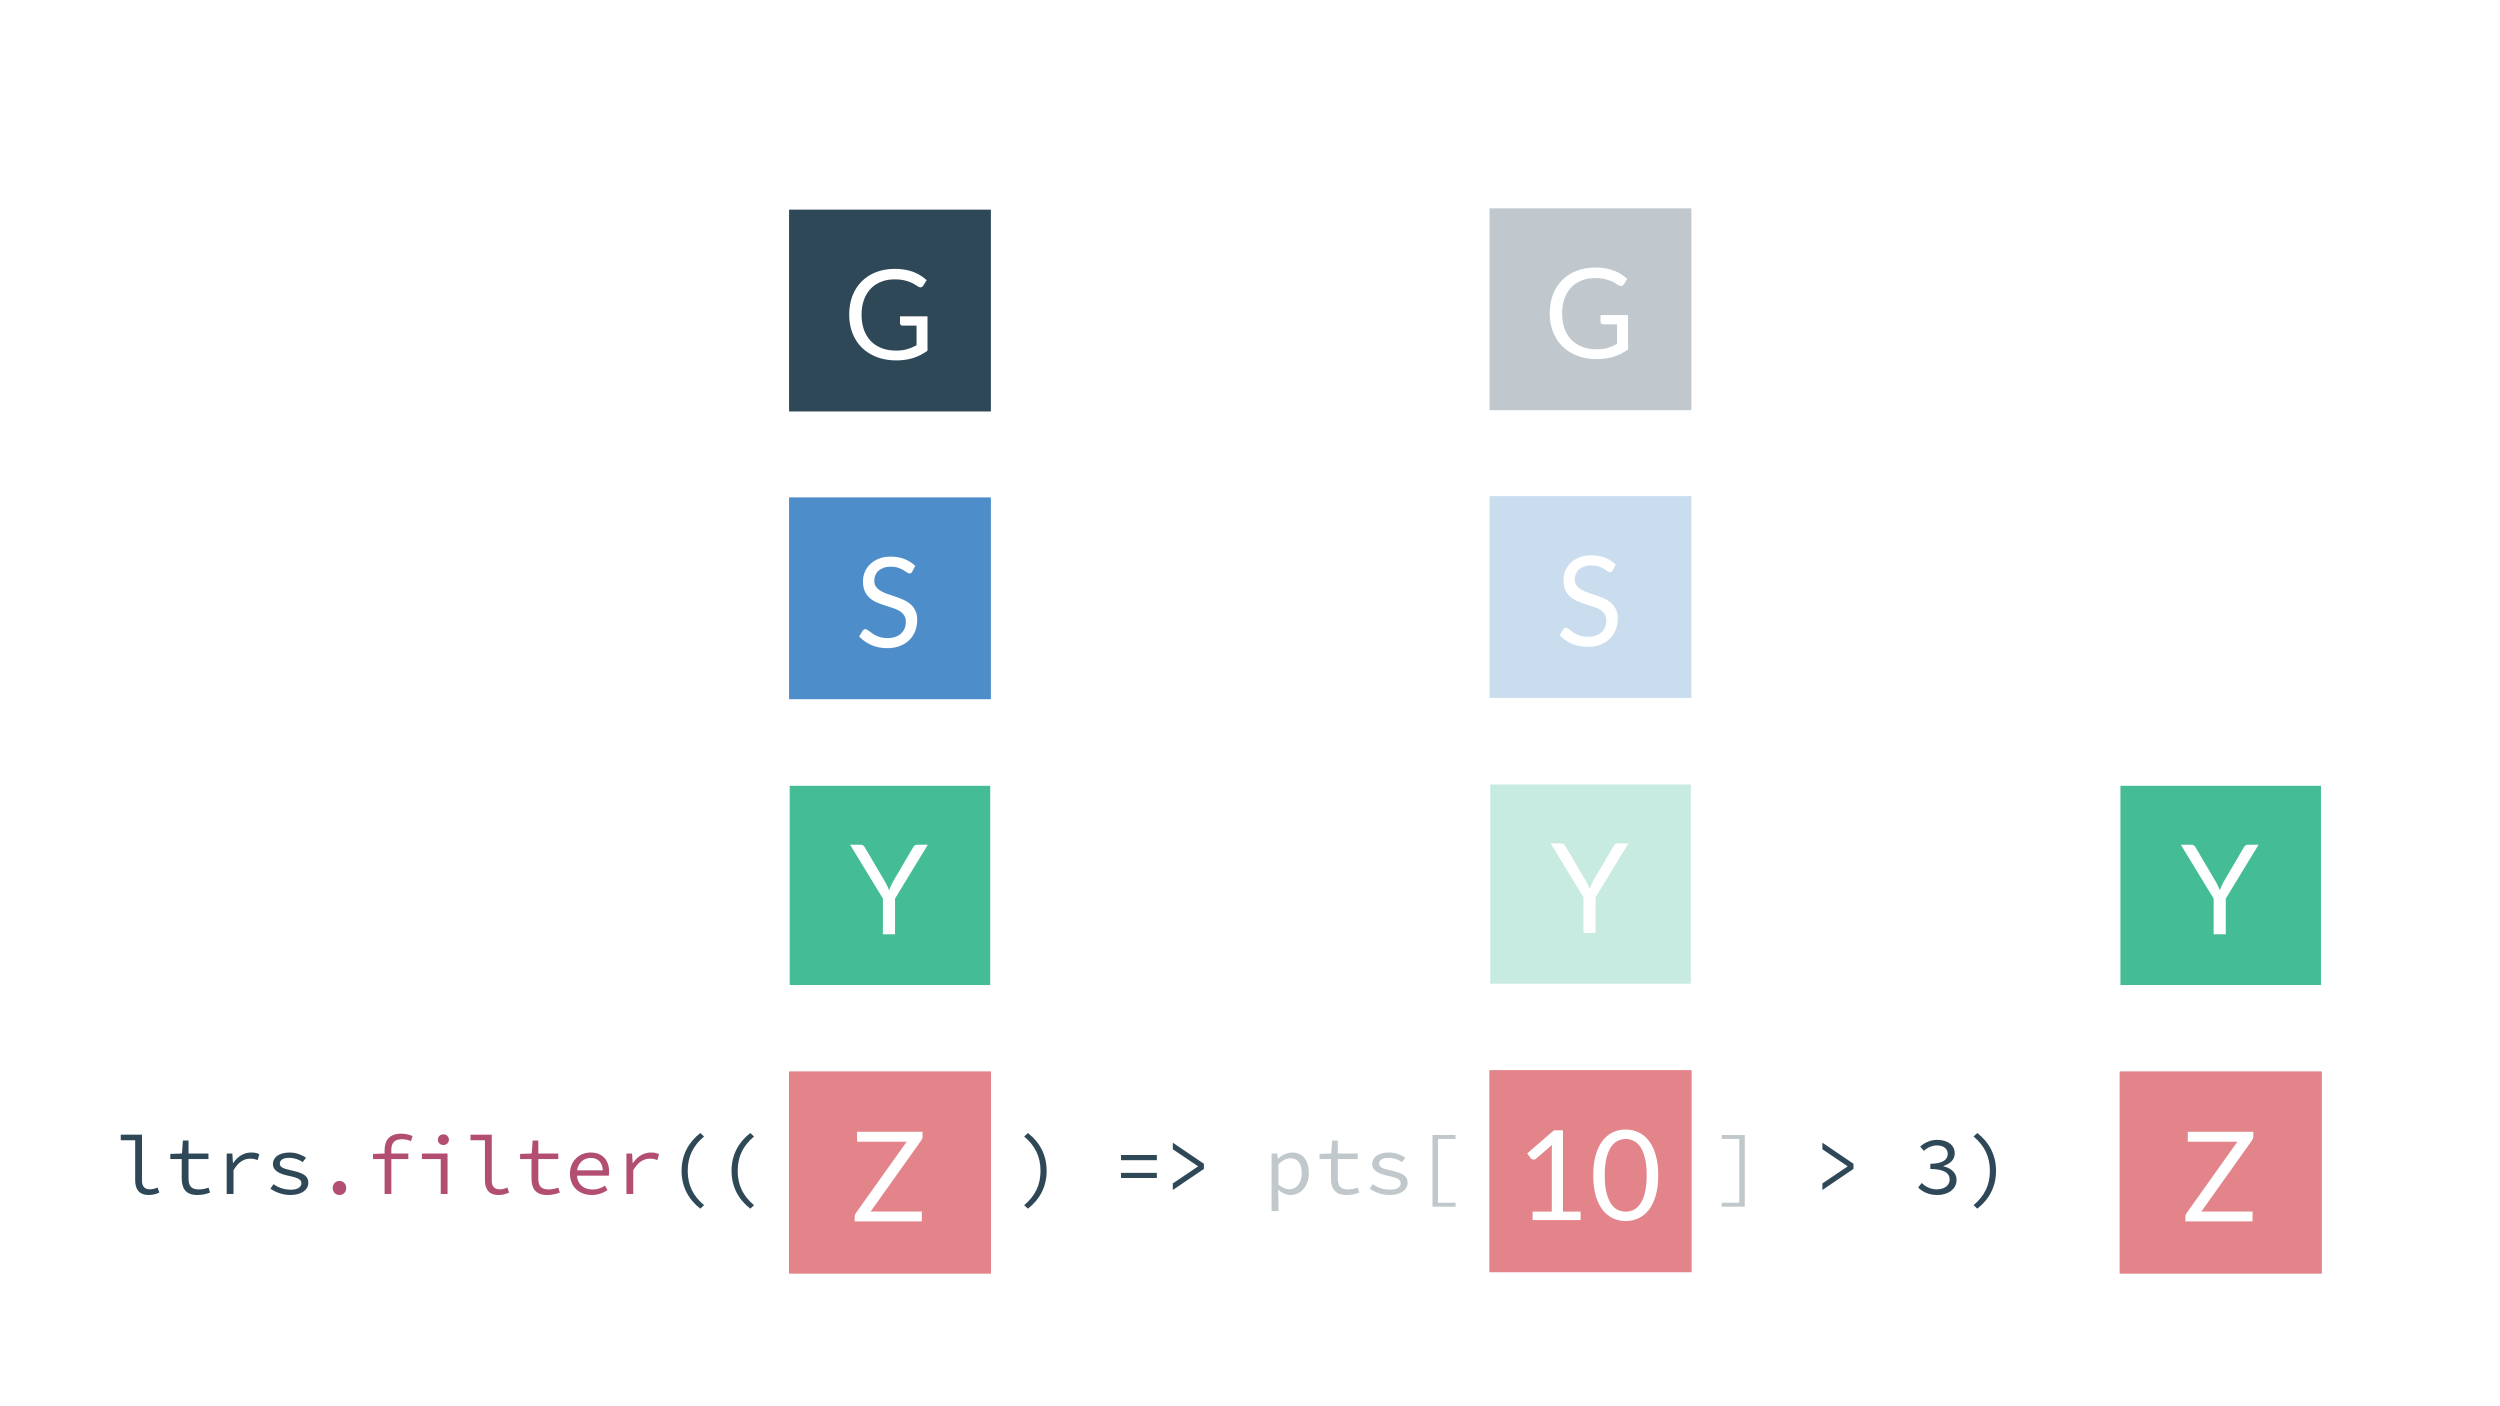 <svg width="1920" height="1080" viewBox="0 0 1920 1080" fill="none" xmlns="http://www.w3.org/2000/svg">
<rect width="1920" height="1080" fill="white"/>
<path d="M606 161L761 161V316H606V161Z" fill="white"/>
<rect x="606" y="161" width="155" height="155" fill="#2F4858"/>
<path d="M712.321 242.958V269.358C708.865 271.854 705.169 273.726 701.233 274.974C697.329 276.19 693.041 276.798 688.369 276.798C682.833 276.798 677.841 275.95 673.393 274.254C668.945 272.526 665.137 270.126 661.969 267.054C658.833 263.95 656.417 260.238 654.721 255.918C653.025 251.598 652.177 246.846 652.177 241.662C652.177 236.414 652.993 231.63 654.625 227.31C656.289 222.99 658.641 219.294 661.681 216.222C664.721 213.118 668.417 210.718 672.769 209.022C677.121 207.326 681.985 206.478 687.361 206.478C690.081 206.478 692.609 206.686 694.945 207.102C697.281 207.486 699.441 208.062 701.425 208.83C703.409 209.566 705.249 210.478 706.945 211.566C708.641 212.622 710.225 213.822 711.697 215.166L709.057 219.39C708.641 220.03 708.097 220.446 707.425 220.638C706.785 220.798 706.065 220.638 705.265 220.158C704.497 219.71 703.617 219.166 702.625 218.526C701.633 217.886 700.417 217.278 698.977 216.702C697.569 216.094 695.889 215.582 693.937 215.166C692.017 214.75 689.729 214.542 687.073 214.542C683.201 214.542 679.697 215.182 676.561 216.462C673.425 217.71 670.753 219.518 668.545 221.886C666.337 224.222 664.641 227.07 663.457 230.43C662.273 233.758 661.681 237.502 661.681 241.662C661.681 245.982 662.289 249.854 663.505 253.278C664.753 256.67 666.513 259.566 668.785 261.966C671.089 264.334 673.873 266.142 677.137 267.39C680.401 268.638 684.065 269.262 688.129 269.262C691.329 269.262 694.161 268.91 696.625 268.206C699.121 267.47 701.553 266.462 703.921 265.182V250.062H693.217C692.609 250.062 692.113 249.886 691.729 249.534C691.377 249.182 691.201 248.75 691.201 248.238V242.958H712.321Z" fill="white"/>
<rect x="606" y="382" width="155" height="155" fill="#4D8DC9"/>
<path d="M700.633 438.998C700.345 439.478 700.025 439.846 699.673 440.102C699.353 440.326 698.953 440.438 698.473 440.438C697.929 440.438 697.289 440.166 696.553 439.622C695.817 439.078 694.889 438.486 693.769 437.846C692.681 437.174 691.353 436.566 689.785 436.022C688.249 435.478 686.377 435.206 684.169 435.206C682.089 435.206 680.249 435.494 678.649 436.07C677.081 436.614 675.753 437.366 674.665 438.326C673.609 439.286 672.809 440.422 672.265 441.734C671.721 443.014 671.449 444.406 671.449 445.91C671.449 447.83 671.913 449.43 672.841 450.71C673.801 451.958 675.049 453.03 676.585 453.926C678.153 454.822 679.913 455.606 681.865 456.278C683.849 456.918 685.865 457.59 687.913 458.294C689.993 458.998 692.009 459.798 693.961 460.694C695.945 461.558 697.705 462.662 699.241 464.006C700.809 465.35 702.057 466.998 702.985 468.95C703.945 470.902 704.425 473.302 704.425 476.15C704.425 479.158 703.913 481.99 702.889 484.646C701.865 487.27 700.361 489.558 698.377 491.51C696.425 493.462 694.009 494.998 691.129 496.118C688.281 497.238 685.033 497.798 681.385 497.798C676.905 497.798 672.841 496.998 669.193 495.398C665.545 493.766 662.425 491.574 659.833 488.822L662.521 484.406C662.777 484.054 663.081 483.766 663.433 483.542C663.817 483.286 664.233 483.158 664.681 483.158C665.097 483.158 665.561 483.334 666.073 483.686C666.617 484.006 667.225 484.422 667.897 484.934C668.569 485.446 669.337 486.006 670.201 486.614C671.065 487.222 672.041 487.782 673.129 488.294C674.249 488.806 675.513 489.238 676.921 489.59C678.329 489.91 679.913 490.07 681.673 490.07C683.881 490.07 685.849 489.766 687.577 489.158C689.305 488.55 690.761 487.702 691.945 486.614C693.161 485.494 694.089 484.166 694.729 482.63C695.369 481.094 695.689 479.382 695.689 477.494C695.689 475.414 695.209 473.718 694.249 472.406C693.321 471.062 692.089 469.942 690.553 469.046C689.017 468.15 687.257 467.398 685.273 466.79C683.289 466.15 681.273 465.51 679.225 464.87C677.177 464.198 675.161 463.43 673.177 462.566C671.193 461.702 669.433 460.582 667.897 459.206C666.361 457.83 665.113 456.118 664.153 454.07C663.225 451.99 662.761 449.43 662.761 446.39C662.761 443.958 663.225 441.606 664.153 439.334C665.113 437.062 666.489 435.046 668.281 433.286C670.105 431.526 672.329 430.118 674.953 429.062C677.609 428.006 680.649 427.478 684.073 427.478C687.913 427.478 691.401 428.086 694.537 429.302C697.705 430.518 700.489 432.278 702.889 434.582L700.633 438.998Z" fill="white"/>
<rect x="606.5" y="603.5" width="154" height="153" fill="#44BC96"/>
<path d="M687.387 690.109V717.517H678.075V690.109L652.875 648.733H661.035C661.867 648.733 662.523 648.941 663.003 649.357C663.483 649.741 663.899 650.253 664.251 650.893L679.995 677.629C680.571 678.749 681.099 679.805 681.579 680.797C682.059 681.757 682.475 682.733 682.827 683.725C683.179 682.733 683.579 681.757 684.027 680.797C684.475 679.805 684.971 678.749 685.515 677.629L701.211 650.893C701.499 650.349 701.899 649.853 702.411 649.405C702.923 648.957 703.579 648.733 704.379 648.733H712.587L687.387 690.109Z" fill="white"/>
<path d="M606 823H761V978H606V823Z" fill="#E3848B"/>
<rect x="606" y="823" width="155" height="155" fill="#E3848B"/>
<path d="M708.525 872.702C708.525 873.758 708.205 874.782 707.565 875.774L668.637 930.446H707.949V938.03H656.397V934.382C656.397 933.87 656.477 933.39 656.637 932.942C656.829 932.494 657.053 932.062 657.309 931.646L696.333 876.83H658.221V869.246H708.525V872.702Z" fill="white"/>
<rect x="1628.5" y="603.5" width="154" height="153" fill="#44BC96"/>
<path d="M1709.39 690.109V717.517H1700.08V690.109L1674.88 648.733H1683.04C1683.87 648.733 1684.52 648.941 1685 649.357C1685.48 649.741 1685.9 650.253 1686.25 650.893L1702 677.629C1702.57 678.749 1703.1 679.805 1703.58 680.797C1704.06 681.757 1704.48 682.733 1704.83 683.725C1705.18 682.733 1705.58 681.757 1706.03 680.797C1706.48 679.805 1706.97 678.749 1707.52 677.629L1723.21 650.893C1723.5 650.349 1723.9 649.853 1724.41 649.405C1724.92 648.957 1725.58 648.733 1726.38 648.733H1734.59L1709.39 690.109Z" fill="white"/>
<path d="M1628 823H1783V978H1628V823Z" fill="#E3848B"/>
<rect x="1628" y="823" width="155" height="155" fill="#E3848B"/>
<path d="M1730.52 872.702C1730.52 873.758 1730.2 874.782 1729.56 875.774L1690.64 930.446H1729.95V938.03H1678.4V934.382C1678.4 933.87 1678.48 933.39 1678.64 932.942C1678.83 932.494 1679.05 932.062 1679.31 931.646L1718.33 876.83H1680.22V869.246H1730.52V872.702Z" fill="white"/>
<g opacity="0.3">
<path d="M1144 160L1299 160V315H1144V160Z" fill="white"/>
<rect x="1144" y="160" width="155" height="155" fill="#2F4858"/>
<path d="M1250.32 241.958V268.358C1246.87 270.854 1243.17 272.726 1239.23 273.974C1235.33 275.19 1231.04 275.798 1226.37 275.798C1220.83 275.798 1215.84 274.95 1211.39 273.254C1206.95 271.526 1203.14 269.126 1199.97 266.054C1196.83 262.95 1194.42 259.238 1192.72 254.918C1191.03 250.598 1190.18 245.846 1190.18 240.662C1190.18 235.414 1190.99 230.63 1192.63 226.31C1194.29 221.99 1196.64 218.294 1199.68 215.222C1202.72 212.118 1206.42 209.718 1210.77 208.022C1215.12 206.326 1219.99 205.478 1225.36 205.478C1228.08 205.478 1230.61 205.686 1232.95 206.102C1235.28 206.486 1237.44 207.062 1239.43 207.83C1241.41 208.566 1243.25 209.478 1244.95 210.566C1246.64 211.622 1248.23 212.822 1249.7 214.166L1247.06 218.39C1246.64 219.03 1246.1 219.446 1245.43 219.638C1244.79 219.798 1244.07 219.638 1243.27 219.158C1242.5 218.71 1241.62 218.166 1240.63 217.526C1239.63 216.886 1238.42 216.278 1236.98 215.702C1235.57 215.094 1233.89 214.582 1231.94 214.166C1230.02 213.75 1227.73 213.542 1225.07 213.542C1221.2 213.542 1217.7 214.182 1214.56 215.462C1211.43 216.71 1208.75 218.518 1206.55 220.886C1204.34 223.222 1202.64 226.07 1201.46 229.43C1200.27 232.758 1199.68 236.502 1199.68 240.662C1199.68 244.982 1200.29 248.854 1201.51 252.278C1202.75 255.67 1204.51 258.566 1206.79 260.966C1209.09 263.334 1211.87 265.142 1215.14 266.39C1218.4 267.638 1222.07 268.262 1226.13 268.262C1229.33 268.262 1232.16 267.91 1234.63 267.206C1237.12 266.47 1239.55 265.462 1241.92 264.182V249.062H1231.22C1230.61 249.062 1230.11 248.886 1229.73 248.534C1229.38 248.182 1229.2 247.75 1229.2 247.238V241.958H1250.32Z" fill="white"/>
</g>
<g opacity="0.3">
<rect x="1144" y="381" width="155" height="155" fill="#4D8DC9"/>
<path d="M1238.63 437.998C1238.35 438.478 1238.03 438.846 1237.67 439.102C1237.35 439.326 1236.95 439.438 1236.47 439.438C1235.93 439.438 1235.29 439.166 1234.55 438.622C1233.82 438.078 1232.89 437.486 1231.77 436.846C1230.68 436.174 1229.35 435.566 1227.79 435.022C1226.25 434.478 1224.38 434.206 1222.17 434.206C1220.09 434.206 1218.25 434.494 1216.65 435.07C1215.08 435.614 1213.75 436.366 1212.67 437.326C1211.61 438.286 1210.81 439.422 1210.27 440.734C1209.72 442.014 1209.45 443.406 1209.45 444.91C1209.45 446.83 1209.91 448.43 1210.84 449.71C1211.8 450.958 1213.05 452.03 1214.59 452.926C1216.15 453.822 1217.91 454.606 1219.87 455.278C1221.85 455.918 1223.87 456.59 1225.91 457.294C1227.99 457.998 1230.01 458.798 1231.96 459.694C1233.95 460.558 1235.71 461.662 1237.24 463.006C1238.81 464.35 1240.06 465.998 1240.99 467.95C1241.95 469.902 1242.43 472.302 1242.43 475.15C1242.43 478.158 1241.91 480.99 1240.89 483.646C1239.87 486.27 1238.36 488.558 1236.38 490.51C1234.43 492.462 1232.01 493.998 1229.13 495.118C1226.28 496.238 1223.03 496.798 1219.39 496.798C1214.91 496.798 1210.84 495.998 1207.19 494.398C1203.55 492.766 1200.43 490.574 1197.83 487.822L1200.52 483.406C1200.78 483.054 1201.08 482.766 1201.43 482.542C1201.82 482.286 1202.23 482.158 1202.68 482.158C1203.1 482.158 1203.56 482.334 1204.07 482.686C1204.62 483.006 1205.23 483.422 1205.9 483.934C1206.57 484.446 1207.34 485.006 1208.2 485.614C1209.07 486.222 1210.04 486.782 1211.13 487.294C1212.25 487.806 1213.51 488.238 1214.92 488.59C1216.33 488.91 1217.91 489.07 1219.67 489.07C1221.88 489.07 1223.85 488.766 1225.58 488.158C1227.31 487.55 1228.76 486.702 1229.95 485.614C1231.16 484.494 1232.09 483.166 1232.73 481.63C1233.37 480.094 1233.69 478.382 1233.69 476.494C1233.69 474.414 1233.21 472.718 1232.25 471.406C1231.32 470.062 1230.09 468.942 1228.55 468.046C1227.02 467.15 1225.26 466.398 1223.27 465.79C1221.29 465.15 1219.27 464.51 1217.23 463.87C1215.18 463.198 1213.16 462.43 1211.18 461.566C1209.19 460.702 1207.43 459.582 1205.9 458.206C1204.36 456.83 1203.11 455.118 1202.15 453.07C1201.23 450.99 1200.76 448.43 1200.76 445.39C1200.76 442.958 1201.23 440.606 1202.15 438.334C1203.11 436.062 1204.49 434.046 1206.28 432.286C1208.11 430.526 1210.33 429.118 1212.95 428.062C1215.61 427.006 1218.65 426.478 1222.07 426.478C1225.91 426.478 1229.4 427.086 1232.54 428.302C1235.71 429.518 1238.49 431.278 1240.89 433.582L1238.63 437.998Z" fill="white"/>
</g>
<g opacity="0.3">
<rect x="1144.5" y="602.5" width="154" height="153" fill="#44BC96"/>
<path d="M1225.39 689.109V716.517H1216.08V689.109L1190.88 647.733H1199.04C1199.87 647.733 1200.52 647.941 1201 648.357C1201.48 648.741 1201.9 649.253 1202.25 649.893L1218 676.629C1218.57 677.749 1219.1 678.805 1219.58 679.797C1220.06 680.757 1220.48 681.733 1220.83 682.725C1221.18 681.733 1221.58 680.757 1222.03 679.797C1222.48 678.805 1222.97 677.749 1223.52 676.629L1239.21 649.893C1239.5 649.349 1239.9 648.853 1240.41 648.405C1240.92 647.957 1241.58 647.733 1242.38 647.733H1250.59L1225.39 689.109Z" fill="white"/>
</g>
<path d="M1144 822H1299V977H1144V822Z" fill="#E3848B"/>
<rect x="1144" y="822" width="155" height="155" fill="#E3848B"/>
<path d="M1213.9 930.502V937.03H1177.04V930.502H1191.78V883.606C1191.78 882.198 1191.82 880.774 1191.92 879.334L1179.68 889.846C1179.26 890.198 1178.85 890.422 1178.43 890.518C1178.02 890.582 1177.63 890.582 1177.28 890.518C1176.93 890.454 1176.59 890.326 1176.27 890.134C1175.98 889.942 1175.76 889.734 1175.6 889.51L1172.91 885.814L1193.41 868.102H1200.37V930.502H1213.9ZM1273.53 902.662C1273.53 908.678 1272.87 913.894 1271.56 918.31C1270.28 922.694 1268.52 926.326 1266.28 929.206C1264.04 932.086 1261.38 934.23 1258.31 935.638C1255.27 937.046 1252.01 937.75 1248.52 937.75C1245 937.75 1241.72 937.046 1238.68 935.638C1235.67 934.23 1233.05 932.086 1230.81 929.206C1228.57 926.326 1226.81 922.694 1225.53 918.31C1224.25 913.894 1223.61 908.678 1223.61 902.662C1223.61 896.646 1224.25 891.43 1225.53 887.014C1226.81 882.598 1228.57 878.95 1230.81 876.07C1233.05 873.158 1235.67 870.998 1238.68 869.59C1241.72 868.182 1245 867.478 1248.52 867.478C1252.01 867.478 1255.27 868.182 1258.31 869.59C1261.38 870.998 1264.04 873.158 1266.28 876.07C1268.52 878.95 1270.28 882.598 1271.56 887.014C1272.87 891.43 1273.53 896.646 1273.53 902.662ZM1264.65 902.662C1264.65 897.414 1264.2 893.014 1263.3 889.462C1262.44 885.878 1261.26 882.998 1259.75 880.822C1258.28 878.646 1256.57 877.094 1254.62 876.166C1252.66 875.206 1250.63 874.726 1248.52 874.726C1246.41 874.726 1244.38 875.206 1242.42 876.166C1240.47 877.094 1238.76 878.646 1237.29 880.822C1235.82 882.998 1234.63 885.878 1233.74 889.462C1232.87 893.014 1232.44 897.414 1232.44 902.662C1232.44 907.91 1232.87 912.31 1233.74 915.862C1234.63 919.414 1235.82 922.278 1237.29 924.454C1238.76 926.63 1240.47 928.198 1242.42 929.158C1244.38 930.086 1246.41 930.55 1248.52 930.55C1250.63 930.55 1252.66 930.086 1254.62 929.158C1256.57 928.198 1258.28 926.63 1259.75 924.454C1261.26 922.278 1262.44 919.414 1263.3 915.862C1264.2 912.31 1264.65 907.91 1264.65 902.662Z" fill="white"/>
<path d="M114.048 917.768C117.44 917.768 119.488 917.128 122.368 915.912L121.024 912.008C118.912 912.968 116.992 913.416 115.2 913.416C111.488 913.416 109.056 911.496 109.056 906.952V871.432H92.736V875.72H103.808V906.568C103.808 913.928 107.456 917.768 114.048 917.768ZM151.591 917.768C155.495 917.768 158.503 916.936 161.319 915.912L160.167 912.072C157.927 912.904 155.623 913.48 152.679 913.48C146.663 913.48 144.807 910.536 144.807 904.968V890.184H160.103V885.896H144.807V875.912H140.455L139.751 885.896L130.791 886.216V890.184H139.559V904.904C139.559 912.584 142.503 917.768 151.591 917.768ZM174.094 917H179.342V898.76C183.054 892.296 187.47 889.864 192.142 889.864C194.574 889.864 195.726 890.184 197.902 890.952L199.118 886.408C197.198 885.448 195.278 885.128 192.974 885.128C187.214 885.128 182.35 888.264 179.086 893.256H178.894L178.446 885.896H174.094V917ZM222.965 917.768C231.861 917.768 236.789 913.544 236.789 908.488C236.789 903.752 234.293 901.128 223.925 898.888C217.589 897.544 214.901 896.392 214.901 893.704C214.901 891.336 216.757 889.224 222.069 889.224C226.037 889.224 229.621 890.504 232.501 892.488L235.061 889.096C231.989 886.984 227.253 885.128 222.517 885.128C214.005 885.128 209.589 888.968 209.589 893.96C209.589 898.632 213.685 901.384 221.749 903.048C230.197 904.776 231.477 906.44 231.477 908.808C231.477 911.432 228.853 913.672 223.605 913.672C217.845 913.672 213.685 912.008 210.101 909.448L207.669 912.904C211.445 915.528 216.885 917.768 222.965 917.768ZM537.837 928.264L540.717 925.576C532.141 918.344 528.173 909.96 528.173 899.208C528.173 888.456 532.141 880.072 540.717 872.84L537.837 870.152C528.941 877.064 523.437 886.856 523.437 899.208C523.437 911.56 528.941 921.352 537.837 928.264ZM576.212 928.264L579.092 925.576C570.516 918.344 566.548 909.96 566.548 899.208C566.548 888.456 570.516 880.072 579.092 872.84L576.212 870.152C567.316 877.064 561.812 886.856 561.812 899.208C561.812 911.56 567.316 921.352 576.212 928.264ZM789.438 928.264C798.334 921.352 803.838 911.56 803.838 899.208C803.838 886.856 798.334 877.064 789.438 870.152L786.558 872.84C795.134 880.072 799.102 888.456 799.102 899.208C799.102 909.96 795.134 918.344 786.558 925.576L789.438 928.264ZM860.94 891.016H888.46V887.048H860.94V891.016ZM860.94 904.712H888.46V900.744H860.94V904.712ZM900.723 913.928L924.595 897.736V893.768L900.723 877.576V882.632L919.987 895.624V895.88L900.723 908.872V913.928ZM1399.6 913.928L1423.47 897.736V893.768L1399.6 877.576V882.632L1418.86 895.624V895.88L1399.6 908.872V913.928ZM1487.87 917.768C1496 917.768 1502.65 913.352 1502.65 906.12C1502.65 900.488 1497.98 896.904 1492.54 895.752V895.496C1497.6 893.832 1501.24 890.696 1501.24 885.768C1501.24 879.176 1495.42 875.4 1487.74 875.4C1482.49 875.4 1478.08 877.576 1474.68 880.52L1477.5 883.848C1480.19 881.416 1483.71 879.688 1487.55 879.688C1492.54 879.688 1495.87 882.184 1495.87 886.152C1495.87 890.44 1492.16 893.768 1482.49 893.768V897.8C1493.24 897.8 1497.34 901.064 1497.34 905.928C1497.34 910.472 1493.12 913.416 1487.55 913.416C1482.3 913.416 1478.52 911.112 1475.84 908.552L1473.15 912.008C1476.16 915.016 1480.83 917.768 1487.87 917.768ZM1518.56 928.264C1527.46 921.352 1532.96 911.56 1532.96 899.208C1532.96 886.856 1527.46 877.064 1518.56 870.152L1515.68 872.84C1524.26 880.072 1528.23 888.456 1528.23 899.208C1528.23 909.96 1524.26 918.344 1515.68 925.576L1518.56 928.264Z" fill="#2F4858"/>
<path d="M260.7 917.768C263.58 917.768 265.884 915.592 265.884 912.392C265.884 909.128 263.58 906.952 260.7 906.952C257.82 906.952 255.516 909.128 255.516 912.392C255.516 915.592 257.82 917.768 260.7 917.768ZM295.363 917H300.547V890.184H313.603V885.896H300.547V883.08C300.547 878.024 302.851 874.952 308.419 874.952C311.107 874.952 313.091 875.272 315.651 876.424L316.867 872.456C313.923 871.24 310.979 870.664 307.907 870.664C299.331 870.664 295.363 875.656 295.363 883.272V885.896L286.467 886.216V890.184H295.363V917ZM338.474 917H343.722V885.896H324.01V890.184H338.474V917ZM340.522 879.368C342.89 879.368 344.746 877.768 344.746 875.272C344.746 872.84 342.89 871.176 340.522 871.176C338.154 871.176 336.298 872.84 336.298 875.272C336.298 877.768 338.154 879.368 340.522 879.368ZM382.673 917.768C386.065 917.768 388.113 917.128 390.993 915.912L389.649 912.008C387.537 912.968 385.617 913.416 383.825 913.416C380.113 913.416 377.681 911.496 377.681 906.952V871.432H361.361V875.72H372.433V906.568C372.433 913.928 376.081 917.768 382.673 917.768ZM420.216 917.768C424.12 917.768 427.128 916.936 429.944 915.912L428.792 912.072C426.552 912.904 424.248 913.48 421.304 913.48C415.288 913.48 413.432 910.536 413.432 904.968V890.184H428.728V885.896H413.432V875.912H409.08L408.376 885.896L399.416 886.216V890.184H408.184V904.904C408.184 912.584 411.128 917.768 420.216 917.768ZM454.495 917.768C459.487 917.768 463.455 916.104 466.527 914.056L464.607 910.6C461.791 912.392 458.847 913.544 455.135 913.544C448.671 913.544 443.679 909.96 443.039 902.92H467.551C467.679 902.088 467.807 900.936 467.807 899.72C467.807 890.952 462.559 885.128 453.599 885.128C445.279 885.128 437.727 891.272 437.727 901.384C437.727 911.752 445.151 917.768 454.495 917.768ZM453.727 889.288C459.039 889.288 462.559 892.424 463.007 898.824H443.167C444.127 892.68 448.607 889.288 453.727 889.288ZM481.094 917H486.342V898.76C490.054 892.296 494.47 889.864 499.142 889.864C501.574 889.864 502.726 890.184 504.902 890.952L506.118 886.408C504.198 885.448 502.278 885.128 499.974 885.128C494.214 885.128 489.35 888.264 486.086 893.256H485.894L485.446 885.896H481.094V917Z" fill="#B24E72"/>
<path d="M976.577 930.12H981.825V919.624L981.569 913.736H981.761C984.513 916.296 988.161 917.768 991.041 917.768C998.529 917.768 1005.19 911.56 1005.19 901C1005.19 891.336 1000.71 885.128 992.321 885.128C988.481 885.128 984.449 887.112 981.569 889.864H981.377L980.929 885.896H976.577V930.12ZM990.145 913.352C988.033 913.352 984.769 912.328 981.825 909.704V894.216C985.025 891.016 988.225 889.544 990.977 889.544C997.185 889.544 999.745 894.152 999.745 901C999.745 908.68 995.713 913.352 990.145 913.352ZM1034.22 917.768C1038.12 917.768 1041.13 916.936 1043.94 915.912L1042.79 912.072C1040.55 912.904 1038.25 913.48 1035.3 913.48C1029.29 913.48 1027.43 910.536 1027.43 904.968V890.184H1042.73V885.896H1027.43V875.912H1023.08L1022.38 885.896L1013.42 886.216V890.184H1022.18V904.904C1022.18 912.584 1025.13 917.768 1034.22 917.768ZM1067.22 917.768C1076.11 917.768 1081.04 913.544 1081.04 908.488C1081.04 903.752 1078.54 901.128 1068.18 898.888C1061.84 897.544 1059.15 896.392 1059.15 893.704C1059.15 891.336 1061.01 889.224 1066.32 889.224C1070.29 889.224 1073.87 890.504 1076.75 892.488L1079.31 889.096C1076.24 886.984 1071.5 885.128 1066.77 885.128C1058.26 885.128 1053.84 888.968 1053.84 893.96C1053.84 898.632 1057.94 901.384 1066 903.048C1074.45 904.776 1075.73 906.44 1075.73 908.808C1075.73 911.432 1073.1 913.672 1067.86 913.672C1062.1 913.672 1057.94 912.008 1054.35 909.448L1051.92 912.904C1055.7 915.528 1061.14 917.768 1067.22 917.768ZM1100.15 926.728H1117.88V923.72H1104.37V874.696H1117.88V871.688H1100.15V926.728ZM1322.27 926.728H1340V871.688H1322.27V874.696H1335.78V923.72H1322.27V926.728Z" fill="#C0C8CC"/>
</svg>
